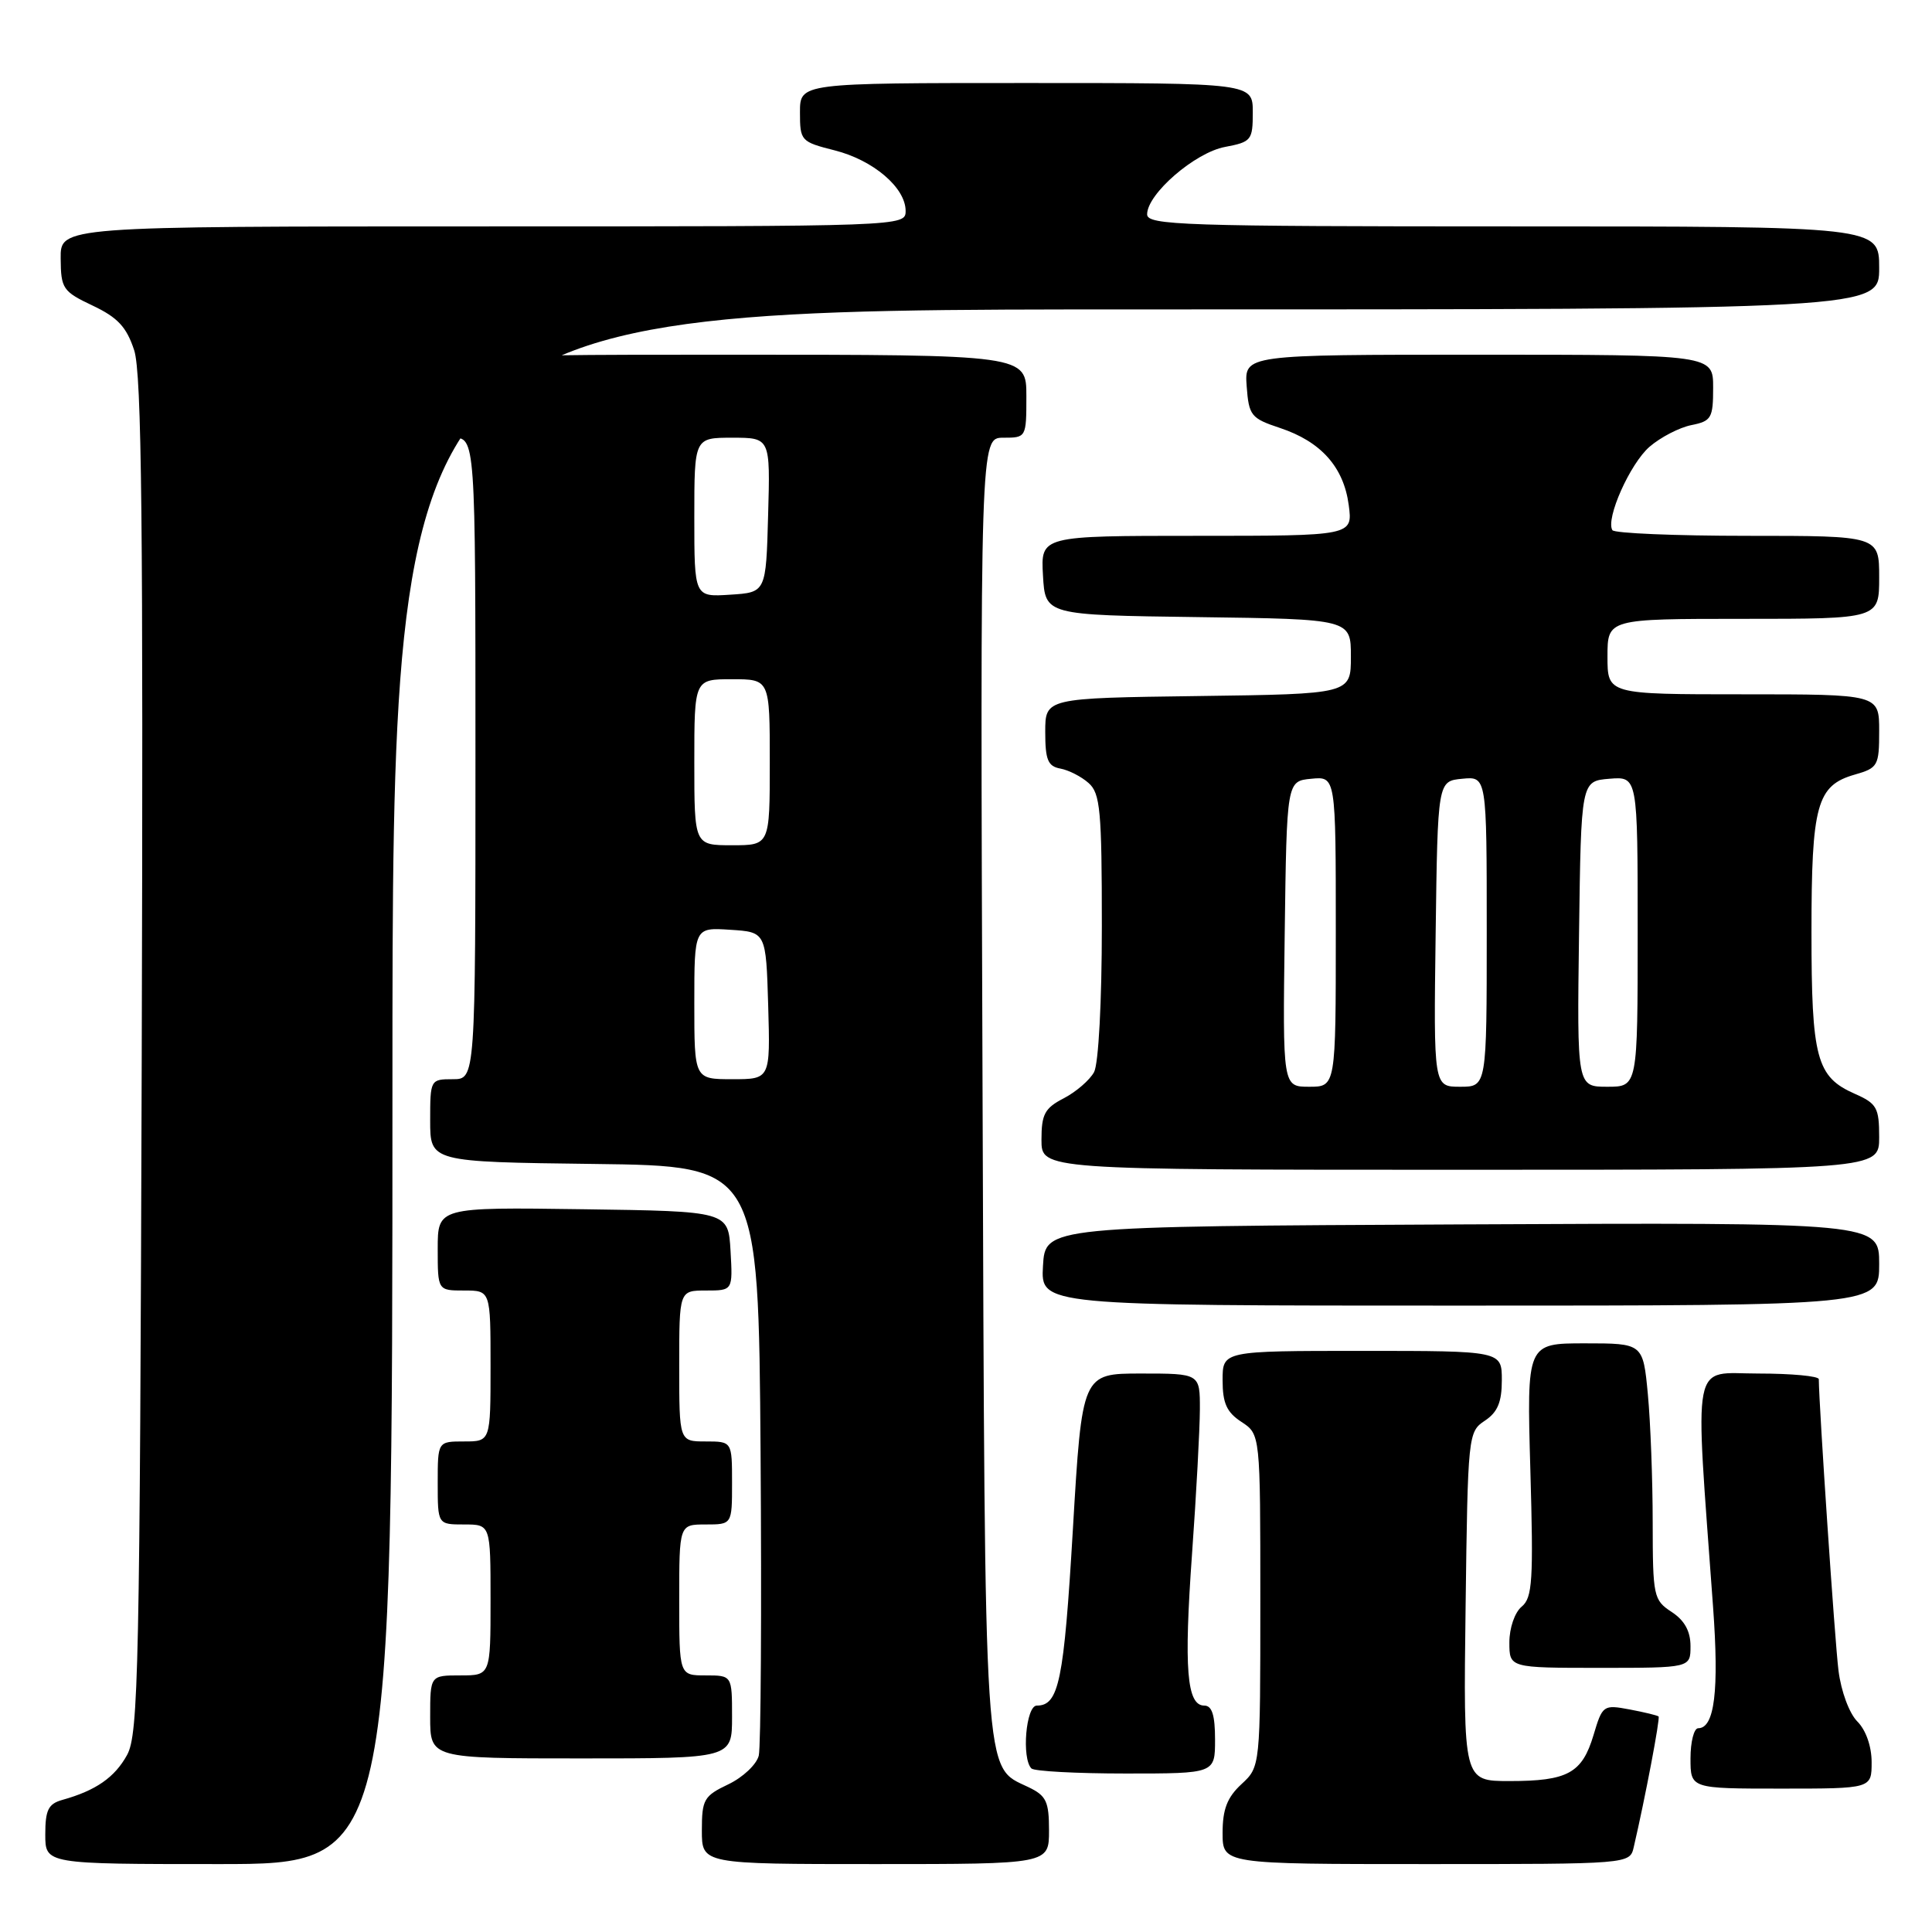 <?xml version="1.0" encoding="UTF-8" standalone="no"?>
<!DOCTYPE svg PUBLIC "-//W3C//DTD SVG 1.1//EN" "http://www.w3.org/Graphics/SVG/1.1/DTD/svg11.dtd" >
<svg xmlns="http://www.w3.org/2000/svg" xmlns:xlink="http://www.w3.org/1999/xlink" version="1.1" viewBox="0 0 256 256">
 <g >
 <path fill="currentColor"
d=" M 52.00 144.00 C 52.00 41.00 52.00 41.00 150.50 41.00 C 249.00 41.00 249.00 41.00 249.00 35.50 C 249.00 30.00 249.00 30.00 200.50 30.00 C 156.71 30.00 152.00 29.84 152.00 28.40 C 152.00 25.70 158.34 20.21 162.32 19.47 C 165.81 18.81 166.00 18.58 166.00 14.89 C 166.00 11.00 166.00 11.00 136.00 11.00 C 106.00 11.00 106.00 11.00 106.00 14.88 C 106.00 18.66 106.12 18.79 110.58 19.92 C 115.71 21.21 120.00 24.87 120.00 27.95 C 120.00 29.99 119.75 30.00 64.00 30.00 C 8.00 30.00 8.00 30.00 8.04 34.25 C 8.07 38.25 8.32 38.62 12.29 40.50 C 15.60 42.07 16.77 43.33 17.78 46.41 C 18.78 49.48 18.99 69.38 18.78 139.91 C 18.53 221.28 18.35 229.78 16.84 232.54 C 15.20 235.52 12.70 237.26 8.25 238.50 C 6.40 239.02 6.00 239.84 6.00 243.07 C 6.00 247.00 6.00 247.00 29.00 247.00 C 52.00 247.00 52.00 247.00 52.00 144.00 Z  M 139.00 242.55 C 139.00 238.69 138.64 237.94 136.26 236.80 C 130.30 233.94 130.53 237.41 130.19 143.75 C 129.88 58.00 129.88 58.00 132.94 58.00 C 135.98 58.00 136.00 57.97 136.00 52.50 C 136.00 47.00 136.00 47.00 96.50 47.00 C 57.00 47.00 57.00 47.00 57.00 52.50 C 57.00 57.94 57.03 58.00 60.00 58.00 C 63.00 58.00 63.00 58.00 63.00 100.50 C 63.00 143.00 63.00 143.00 60.00 143.00 C 57.03 143.00 57.00 143.06 57.00 148.48 C 57.00 153.96 57.00 153.96 78.75 154.23 C 100.50 154.50 100.50 154.50 100.78 192.50 C 100.93 213.40 100.82 231.46 100.54 232.63 C 100.25 233.80 98.44 235.51 96.51 236.43 C 93.27 237.97 93.00 238.44 93.00 242.55 C 93.00 247.00 93.00 247.00 116.00 247.00 C 139.00 247.00 139.00 247.00 139.00 242.55 Z  M 216.48 244.75 C 218.00 238.22 220.00 227.67 219.77 227.44 C 219.62 227.30 217.89 226.88 215.93 226.51 C 212.45 225.86 212.33 225.94 211.15 229.91 C 209.63 234.96 207.74 236.00 200.01 236.00 C 193.90 236.00 193.90 236.00 194.20 212.87 C 194.49 190.15 194.54 189.71 196.75 188.25 C 198.44 187.13 199.00 185.79 199.00 182.88 C 199.00 179.00 199.00 179.00 180.50 179.00 C 162.00 179.00 162.00 179.00 162.00 182.88 C 162.00 185.93 162.54 187.13 164.50 188.41 C 167.00 190.05 167.00 190.05 167.00 212.07 C 167.00 234.10 167.00 234.10 164.50 236.41 C 162.61 238.16 162.00 239.74 162.00 242.86 C 162.00 247.00 162.00 247.00 188.98 247.00 C 215.96 247.00 215.96 247.00 216.48 244.75 Z  M 248.00 233.50 C 248.00 231.40 247.24 229.24 246.11 228.11 C 245.04 227.04 243.95 224.10 243.61 221.36 C 243.13 217.58 241.03 186.37 241.00 182.75 C 241.00 182.34 237.39 182.00 232.98 182.00 C 224.02 182.00 224.55 179.25 226.99 212.92 C 227.80 224.02 227.19 229.00 225.02 229.00 C 224.46 229.00 224.00 230.80 224.00 233.00 C 224.00 237.00 224.00 237.00 236.00 237.00 C 248.00 237.00 248.00 237.00 248.00 233.50 Z  M 161.00 230.50 C 161.00 227.28 160.60 226.00 159.58 226.00 C 157.25 226.00 156.86 221.13 157.95 205.91 C 158.52 197.99 158.98 189.36 158.99 186.75 C 159.00 182.00 159.00 182.00 151.19 182.00 C 143.38 182.00 143.38 182.00 142.16 202.69 C 140.97 222.78 140.31 226.00 137.38 226.00 C 135.94 226.00 135.35 233.01 136.67 234.33 C 137.03 234.70 142.66 235.00 149.17 235.00 C 161.00 235.00 161.00 235.00 161.00 230.50 Z  M 97.00 227.50 C 97.00 222.00 97.00 222.00 93.50 222.00 C 90.00 222.00 90.00 222.00 90.00 212.00 C 90.00 202.00 90.00 202.00 93.50 202.00 C 97.00 202.00 97.00 202.00 97.00 196.50 C 97.00 191.00 97.00 191.00 93.50 191.00 C 90.00 191.00 90.00 191.00 90.00 181.00 C 90.00 171.00 90.00 171.00 93.55 171.00 C 97.10 171.00 97.10 171.00 96.80 165.75 C 96.50 160.50 96.50 160.50 77.25 160.23 C 58.00 159.96 58.00 159.96 58.00 165.48 C 58.00 171.00 58.00 171.00 61.50 171.00 C 65.00 171.00 65.00 171.00 65.00 181.00 C 65.00 191.00 65.00 191.00 61.50 191.00 C 58.00 191.00 58.00 191.00 58.00 196.50 C 58.00 202.00 58.00 202.00 61.50 202.00 C 65.00 202.00 65.00 202.00 65.00 212.00 C 65.00 222.00 65.00 222.00 61.00 222.00 C 57.00 222.00 57.00 222.00 57.00 227.50 C 57.00 233.00 57.00 233.00 77.00 233.00 C 97.00 233.00 97.00 233.00 97.00 227.50 Z  M 224.00 218.12 C 224.00 216.14 223.21 214.71 221.50 213.59 C 219.10 212.02 219.00 211.53 218.99 201.73 C 218.99 196.10 218.70 188.46 218.35 184.75 C 217.71 178.00 217.71 178.00 210.00 178.00 C 202.30 178.00 202.30 178.00 202.78 194.77 C 203.20 209.44 203.06 211.71 201.63 212.89 C 200.71 213.65 200.00 215.72 200.00 217.62 C 200.00 221.00 200.00 221.00 212.00 221.00 C 224.00 221.00 224.00 221.00 224.00 218.12 Z  M 249.00 167.49 C 249.00 161.98 249.00 161.98 193.75 162.24 C 138.50 162.50 138.50 162.50 138.20 167.75 C 137.90 173.00 137.90 173.00 193.45 173.00 C 249.00 173.00 249.00 173.00 249.00 167.49 Z  M 249.00 150.68 C 249.00 146.77 248.69 146.22 245.76 144.93 C 240.69 142.69 240.03 140.24 240.03 123.50 C 240.03 106.64 240.73 104.08 245.76 102.64 C 248.84 101.76 249.00 101.47 249.00 96.86 C 249.00 92.00 249.00 92.00 231.00 92.00 C 213.00 92.00 213.00 92.00 213.00 87.00 C 213.00 82.00 213.00 82.00 231.00 82.00 C 249.00 82.00 249.00 82.00 249.00 76.50 C 249.00 71.00 249.00 71.00 231.56 71.00 C 221.97 71.00 213.91 70.66 213.65 70.25 C 212.73 68.75 215.98 61.45 218.57 59.20 C 220.03 57.94 222.52 56.65 224.11 56.33 C 226.77 55.80 227.00 55.40 227.00 51.37 C 227.00 47.00 227.00 47.00 195.94 47.00 C 164.89 47.00 164.89 47.00 165.19 51.17 C 165.48 55.08 165.76 55.43 169.61 56.71 C 175.03 58.51 178.04 61.88 178.71 66.90 C 179.26 71.00 179.26 71.00 158.58 71.00 C 137.90 71.00 137.90 71.00 138.20 76.25 C 138.50 81.50 138.50 81.50 158.75 81.77 C 179.00 82.04 179.00 82.04 179.00 87.00 C 179.00 91.96 179.00 91.96 158.75 92.23 C 138.50 92.50 138.50 92.50 138.50 96.99 C 138.50 100.68 138.85 101.54 140.50 101.84 C 141.60 102.04 143.29 102.90 144.25 103.76 C 145.79 105.12 146.00 107.40 146.00 122.72 C 146.00 132.75 145.56 140.95 144.97 142.06 C 144.40 143.11 142.60 144.67 140.97 145.52 C 138.43 146.83 138.00 147.63 138.00 151.03 C 138.00 155.00 138.00 155.00 193.50 155.00 C 249.00 155.00 249.00 155.00 249.00 150.68 Z  M 92.00 132.95 C 92.00 122.89 92.00 122.89 96.75 123.20 C 101.50 123.50 101.50 123.50 101.79 133.25 C 102.07 143.00 102.07 143.00 97.04 143.00 C 92.00 143.00 92.00 143.00 92.00 132.95 Z  M 92.00 101.00 C 92.00 90.00 92.00 90.00 97.00 90.00 C 102.00 90.00 102.00 90.00 102.00 101.00 C 102.00 112.00 102.00 112.00 97.00 112.00 C 92.00 112.00 92.00 112.00 92.00 101.00 Z  M 92.00 68.55 C 92.00 58.00 92.00 58.00 97.03 58.00 C 102.07 58.00 102.07 58.00 101.78 68.25 C 101.50 78.50 101.50 78.50 96.75 78.80 C 92.00 79.11 92.00 79.11 92.00 68.55 Z  M 170.23 123.75 C 170.50 103.50 170.50 103.50 173.75 103.19 C 177.00 102.87 177.00 102.87 177.00 123.44 C 177.00 144.00 177.00 144.00 173.48 144.00 C 169.96 144.00 169.96 144.00 170.23 123.75 Z  M 190.23 123.75 C 190.50 103.50 190.50 103.50 193.75 103.19 C 197.00 102.87 197.00 102.87 197.00 123.44 C 197.00 144.00 197.00 144.00 193.48 144.00 C 189.96 144.00 189.96 144.00 190.23 123.75 Z  M 209.23 123.75 C 209.50 103.50 209.50 103.50 213.25 103.19 C 217.00 102.88 217.00 102.88 217.00 123.44 C 217.00 144.00 217.00 144.00 212.98 144.00 C 208.96 144.00 208.96 144.00 209.23 123.75 Z "/>
</g>
</svg>